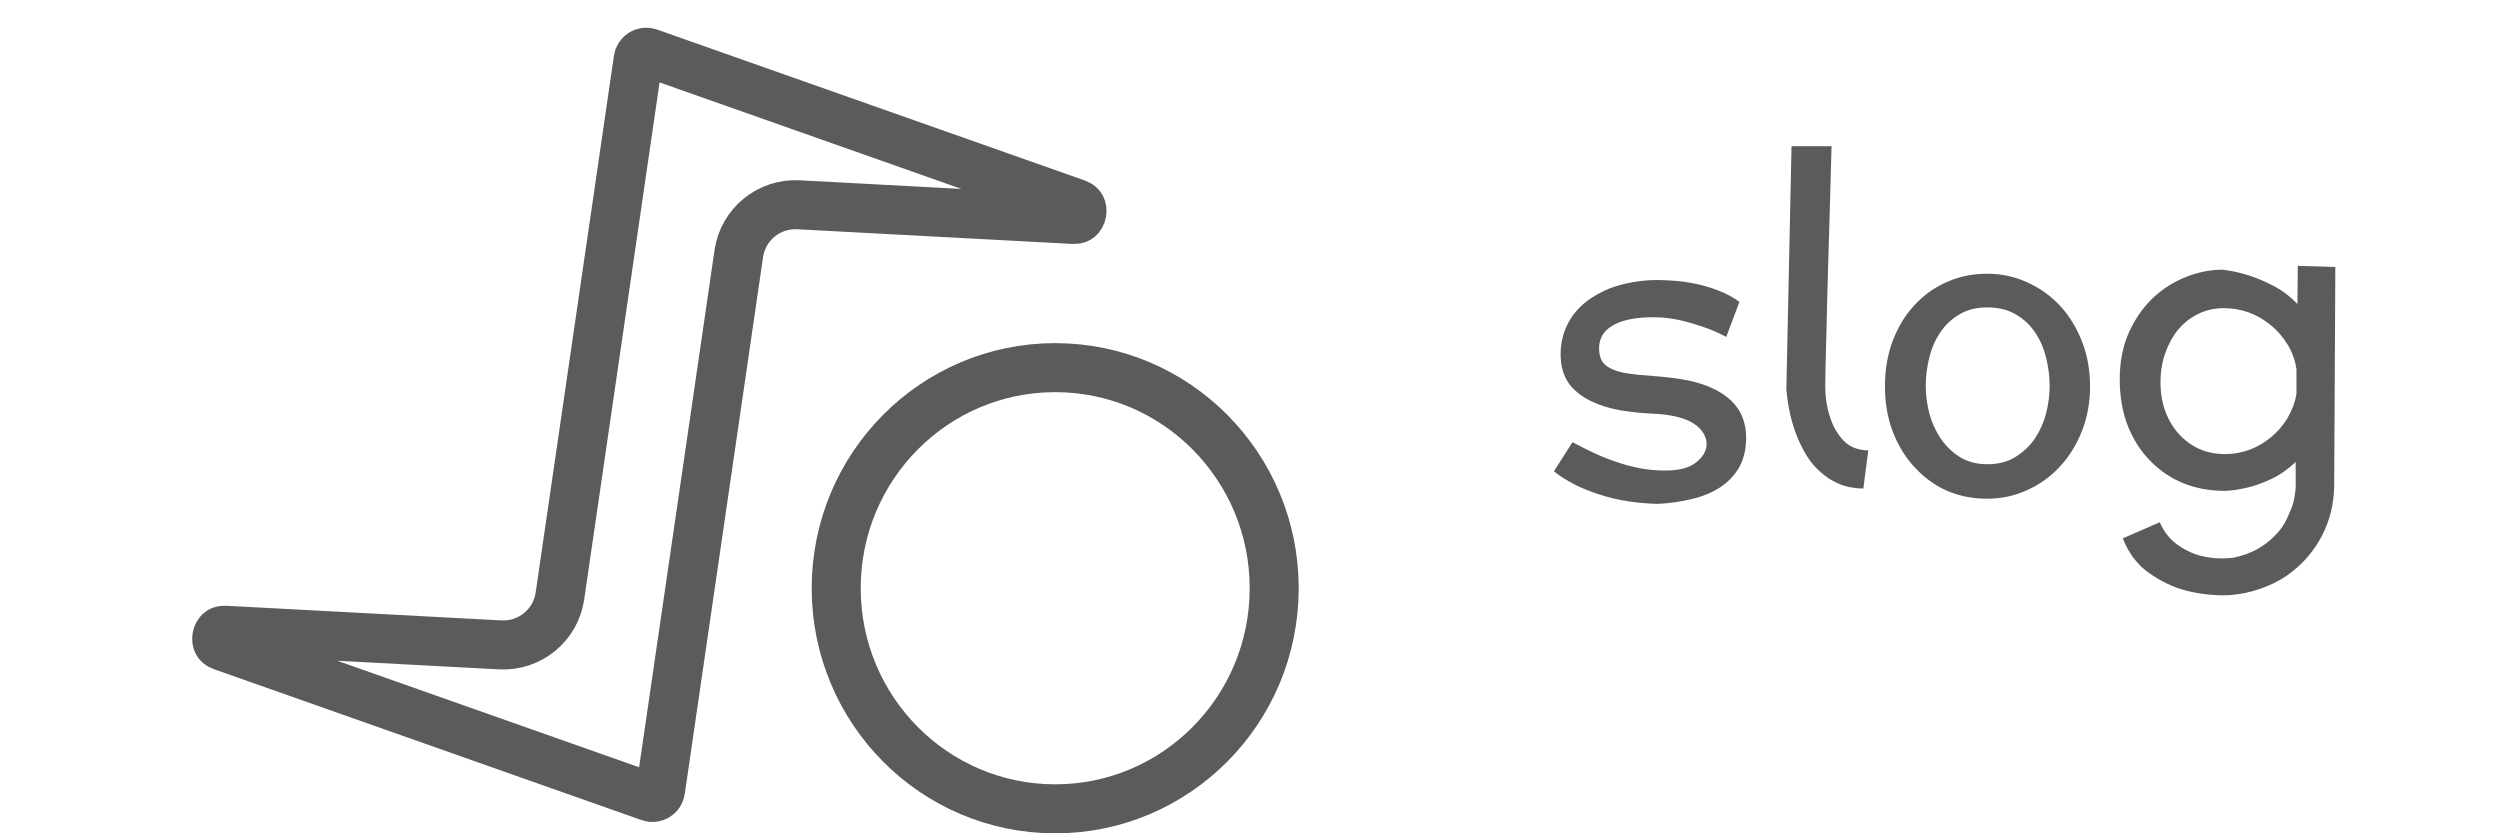 <svg width="120" height="40" viewBox="0 0 120 40" fill="none" xmlns="http://www.w3.org/2000/svg">
<path d="M31.186 38.256L10.664 31.013C10.515 30.961 10.464 30.891 10.439 30.842C10.405 30.778 10.387 30.68 10.41 30.567C10.432 30.454 10.486 30.37 10.542 30.324C10.584 30.288 10.658 30.243 10.815 30.252L24.013 30.955C25.43 31.03 26.671 30.014 26.876 28.61L30.633 2.842C30.669 2.597 30.919 2.446 31.152 2.529L51.674 9.771C51.822 9.824 51.874 9.893 51.899 9.942C51.932 10.007 51.95 10.104 51.928 10.217C51.906 10.33 51.851 10.414 51.796 10.461C51.754 10.496 51.68 10.541 51.523 10.533L38.325 9.829C36.908 9.754 35.667 10.77 35.462 12.174L31.704 37.943C31.669 38.187 31.419 38.338 31.186 38.256Z" stroke="#5B5B5B" stroke-width="2.353"/>
<path d="M83.815 20.987C83.815 21.569 83.698 22.059 83.465 22.458C83.233 22.85 82.917 23.172 82.519 23.423C82.126 23.668 81.673 23.849 81.158 23.965C80.644 24.088 80.111 24.161 79.559 24.186C78.983 24.173 78.413 24.115 77.85 24.011C77.353 23.925 76.805 23.766 76.204 23.533C75.604 23.3 75.065 22.997 74.587 22.623L75.478 21.226C75.815 21.404 76.158 21.575 76.508 21.741C76.863 21.906 77.225 22.05 77.592 22.173C77.96 22.302 78.337 22.403 78.723 22.476C79.109 22.55 79.507 22.586 79.918 22.586C80.5 22.586 80.947 22.491 81.259 22.302C81.572 22.105 81.777 21.866 81.875 21.585C81.986 21.217 81.878 20.865 81.553 20.528C81.492 20.466 81.422 20.411 81.342 20.362C81.263 20.307 81.174 20.255 81.076 20.206C80.879 20.114 80.641 20.037 80.359 19.976C80.077 19.915 79.743 19.875 79.357 19.857C78.805 19.832 78.272 19.777 77.758 19.691C77.249 19.599 76.796 19.458 76.397 19.268C75.993 19.078 75.659 18.83 75.395 18.524C75.138 18.211 74.982 17.822 74.927 17.357C74.884 16.934 74.915 16.529 75.019 16.143C75.215 15.439 75.619 14.86 76.232 14.406C76.385 14.302 76.541 14.204 76.701 14.112C76.866 14.02 77.038 13.938 77.215 13.864C77.571 13.723 77.945 13.619 78.337 13.552C78.735 13.478 79.136 13.441 79.541 13.441C79.78 13.441 80.061 13.453 80.386 13.478C80.711 13.502 81.051 13.552 81.406 13.625C81.762 13.698 82.12 13.806 82.482 13.947C82.843 14.082 83.18 14.262 83.493 14.489L82.859 16.171C82.454 15.957 82.068 15.791 81.701 15.675C81.339 15.552 81.017 15.457 80.736 15.39C80.57 15.353 80.408 15.322 80.248 15.298C80.095 15.273 79.948 15.255 79.807 15.243C78.845 15.188 78.095 15.289 77.555 15.546C77.022 15.803 76.756 16.192 76.756 16.713C76.756 17.081 76.857 17.351 77.059 17.522C77.261 17.688 77.537 17.807 77.886 17.881C78.088 17.923 78.346 17.96 78.658 17.991C78.977 18.015 79.308 18.043 79.651 18.073C80 18.104 80.316 18.141 80.598 18.184C81.198 18.276 81.704 18.414 82.114 18.597C82.525 18.781 82.856 18.996 83.107 19.241C83.358 19.486 83.539 19.759 83.649 20.059C83.759 20.353 83.815 20.662 83.815 20.987ZM89.678 21.621L89.44 23.45C89.004 23.444 88.618 23.371 88.281 23.23C87.951 23.089 87.659 22.905 87.408 22.678C87.151 22.458 86.93 22.203 86.747 21.915C86.569 21.628 86.419 21.336 86.296 21.042C86.002 20.344 85.818 19.553 85.745 18.671L85.993 7.017H87.914L87.831 10.013C87.819 10.466 87.807 10.901 87.794 11.318C87.782 11.729 87.77 12.121 87.758 12.495C87.739 13.236 87.721 13.904 87.702 14.498C87.69 15.086 87.678 15.604 87.666 16.052C87.635 17.111 87.617 17.942 87.611 18.542C87.617 19.106 87.699 19.615 87.859 20.068C87.993 20.485 88.205 20.846 88.493 21.153C88.781 21.453 89.176 21.609 89.678 21.621ZM100.322 18.542C100.322 19.314 100.193 20.028 99.936 20.684C99.678 21.34 99.326 21.909 98.879 22.393C98.432 22.878 97.908 23.254 97.307 23.524C96.707 23.8 96.066 23.938 95.386 23.938C93.995 23.938 92.84 23.441 91.921 22.448C91.474 21.977 91.122 21.41 90.864 20.748C90.607 20.086 90.478 19.351 90.478 18.542C90.478 17.727 90.607 16.989 90.864 16.327C91.122 15.659 91.474 15.089 91.921 14.618C92.362 14.146 92.88 13.781 93.475 13.524C94.069 13.267 94.706 13.138 95.386 13.138C96.066 13.138 96.707 13.276 97.307 13.552C97.908 13.821 98.432 14.195 98.879 14.673C99.326 15.157 99.678 15.73 99.936 16.392C100.193 17.047 100.322 17.764 100.322 18.542ZM98.383 18.524C98.383 18.083 98.327 17.635 98.217 17.182C98.107 16.729 97.932 16.324 97.693 15.969C97.454 15.607 97.145 15.316 96.765 15.096C96.385 14.869 95.925 14.755 95.386 14.755C94.865 14.755 94.418 14.869 94.044 15.096C93.671 15.316 93.364 15.607 93.125 15.969C92.886 16.324 92.712 16.729 92.601 17.182C92.491 17.635 92.436 18.083 92.436 18.524C92.436 18.965 92.494 19.409 92.611 19.857C92.733 20.298 92.917 20.699 93.162 21.061C93.407 21.416 93.713 21.71 94.081 21.943C94.455 22.17 94.89 22.283 95.386 22.283C95.907 22.283 96.354 22.17 96.728 21.943C97.108 21.71 97.421 21.416 97.666 21.061C97.911 20.699 98.091 20.298 98.208 19.857C98.324 19.409 98.383 18.965 98.383 18.524ZM110.276 14.59L110.294 12.761L112.096 12.816L112.041 23.377C112.035 23.573 112.019 23.772 111.995 23.974C111.97 24.177 111.933 24.376 111.884 24.572C111.688 25.374 111.305 26.107 110.736 26.768C110.448 27.093 110.12 27.384 109.752 27.642C109.378 27.893 108.962 28.098 108.502 28.257C108.043 28.423 107.54 28.527 106.995 28.57C106.272 28.594 105.573 28.518 104.899 28.34C104.299 28.181 103.717 27.902 103.153 27.504C102.589 27.105 102.169 26.551 101.894 25.84L103.668 25.068C103.882 25.552 104.185 25.926 104.577 26.189C104.976 26.459 105.38 26.634 105.791 26.713C106.238 26.811 106.71 26.83 107.206 26.768C107.421 26.726 107.62 26.67 107.804 26.603C107.993 26.535 108.168 26.459 108.327 26.373C108.64 26.195 108.906 25.996 109.127 25.776C109.354 25.561 109.535 25.335 109.669 25.096C109.737 24.973 109.795 24.854 109.844 24.737C109.899 24.621 109.948 24.507 109.991 24.397C110.071 24.177 110.123 23.974 110.147 23.79C110.178 23.613 110.193 23.475 110.193 23.377V22.173C109.826 22.522 109.443 22.792 109.044 22.982C108.652 23.165 108.288 23.3 107.951 23.386C107.755 23.435 107.558 23.475 107.362 23.506C107.172 23.536 106.982 23.555 106.793 23.561C105.346 23.561 104.152 23.08 103.208 22.118C102.755 21.658 102.396 21.097 102.133 20.436C101.875 19.774 101.747 19.029 101.747 18.202C101.747 17.369 101.891 16.628 102.179 15.978C102.473 15.322 102.853 14.771 103.318 14.323C103.79 13.876 104.32 13.536 104.908 13.303C105.497 13.064 106.091 12.945 106.691 12.945C107.108 12.994 107.528 13.086 107.951 13.221C108.312 13.337 108.701 13.502 109.118 13.717C109.535 13.931 109.921 14.222 110.276 14.59ZM106.793 21.796C107.614 21.796 108.352 21.526 109.008 20.987C109.314 20.736 109.574 20.436 109.789 20.086C110.003 19.731 110.15 19.342 110.23 18.919V17.715C110.163 17.28 110.019 16.885 109.798 16.529C109.577 16.168 109.308 15.858 108.989 15.601C108.327 15.062 107.577 14.792 106.737 14.792C106.296 14.792 105.889 14.884 105.515 15.068C105.147 15.246 104.829 15.494 104.559 15.812C104.296 16.131 104.087 16.508 103.934 16.943C103.781 17.378 103.704 17.847 103.704 18.349C103.704 18.852 103.781 19.314 103.934 19.737C104.087 20.154 104.302 20.515 104.577 20.822C104.847 21.122 105.169 21.361 105.543 21.539C105.922 21.71 106.339 21.796 106.793 21.796Z" fill="#5B5B5B"/>
<path d="M61.161 28.235C61.161 34.09 56.448 38.824 50.649 38.824C44.851 38.824 40.138 34.09 40.138 28.235C40.138 22.38 44.851 17.647 50.649 17.647C56.448 17.647 61.161 22.38 61.161 28.235Z" stroke="#5B5B5B" stroke-width="2.353"/>
</svg>
